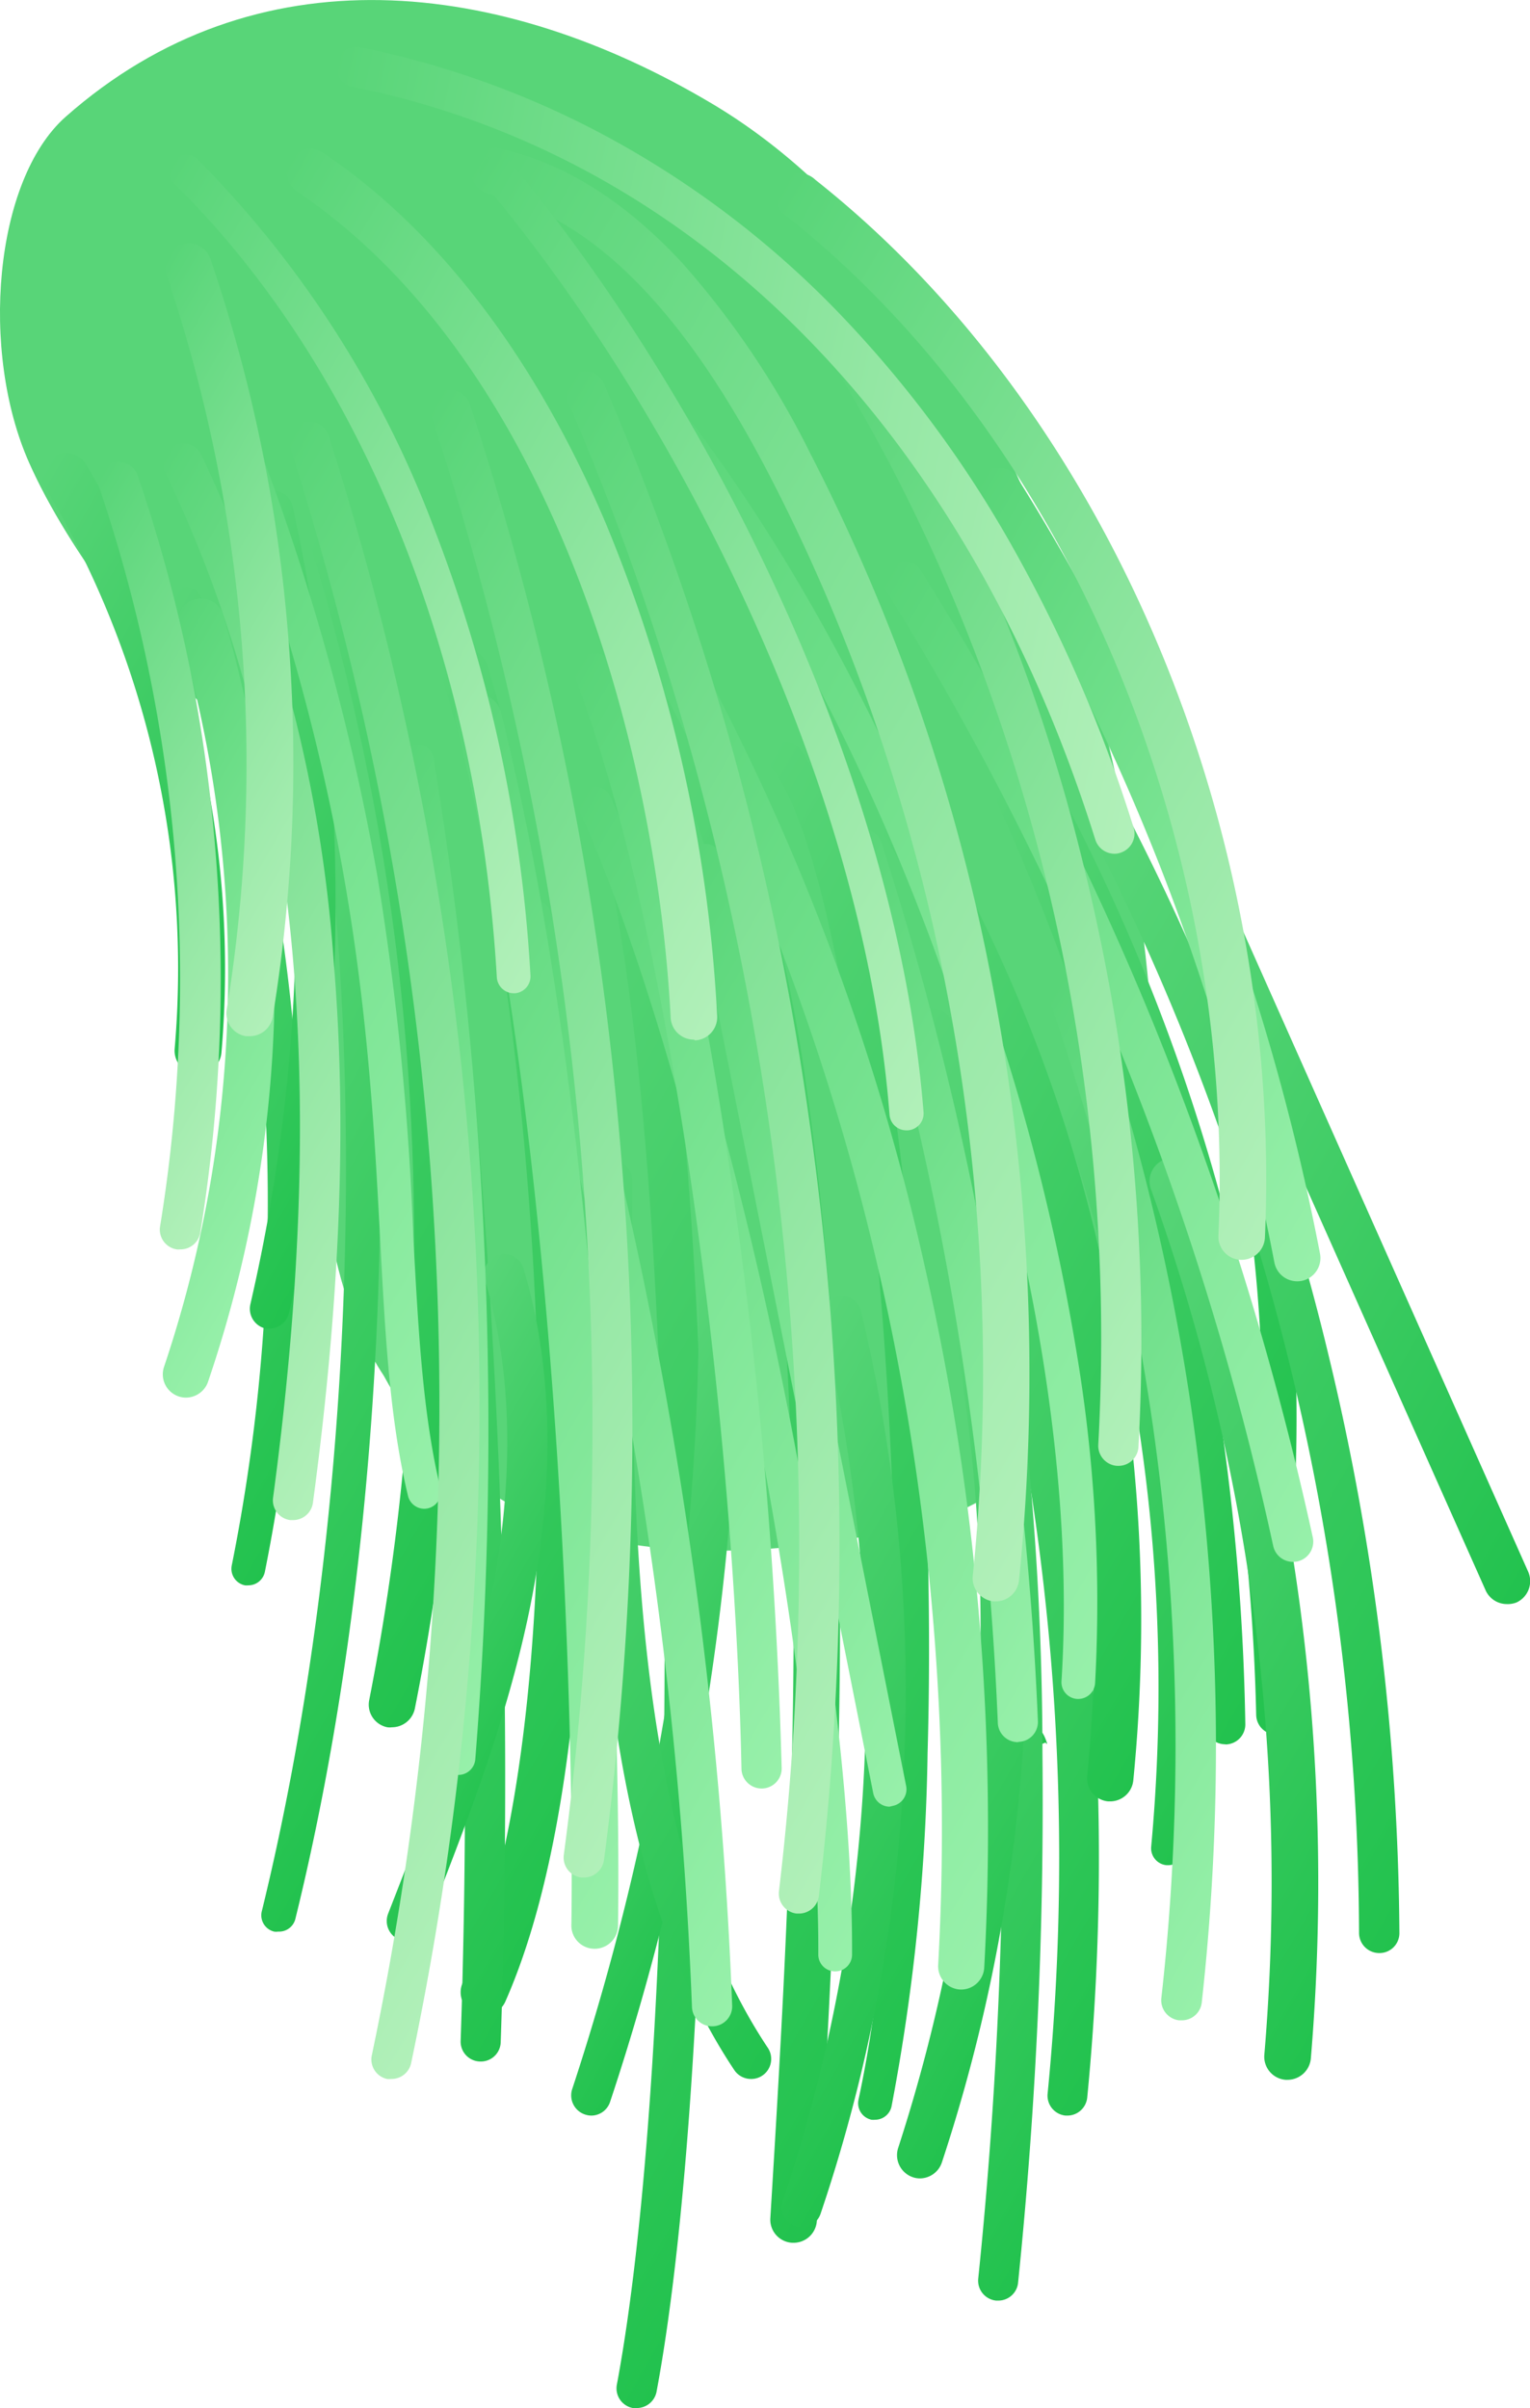 <svg xmlns="http://www.w3.org/2000/svg" xmlns:xlink="http://www.w3.org/1999/xlink" viewBox="0 0 106.95 168.3"><defs><style>.cls-1{fill:#58d578;}.cls-2{fill:url(#linear-gradient);}.cls-3{fill:url(#linear-gradient-2);}.cls-4{fill:url(#linear-gradient-3);}.cls-5{fill:url(#linear-gradient-4);}.cls-6{fill:url(#linear-gradient-5);}.cls-7{fill:url(#linear-gradient-6);}.cls-8{fill:url(#linear-gradient-7);}.cls-9{fill:url(#linear-gradient-8);}.cls-10{fill:url(#linear-gradient-9);}.cls-11{fill:url(#linear-gradient-10);}.cls-12{fill:url(#linear-gradient-11);}.cls-13{fill:url(#linear-gradient-12);}.cls-14{fill:url(#linear-gradient-13);}.cls-15{fill:url(#linear-gradient-14);}.cls-16{fill:url(#linear-gradient-15);}.cls-17{fill:url(#linear-gradient-16);}.cls-18{fill:url(#linear-gradient-17);}.cls-19{fill:url(#linear-gradient-18);}.cls-20{fill:url(#linear-gradient-19);}.cls-21{fill:url(#linear-gradient-20);}.cls-22{fill:url(#linear-gradient-21);}.cls-23{fill:url(#linear-gradient-22);}.cls-24{fill:url(#linear-gradient-23);}.cls-25{fill:url(#linear-gradient-24);}.cls-26{fill:url(#linear-gradient-25);}.cls-27{fill:url(#linear-gradient-26);}.cls-28{fill:url(#linear-gradient-27);}.cls-29{fill:url(#linear-gradient-28);}.cls-30{fill:url(#linear-gradient-29);}.cls-31{fill:url(#linear-gradient-30);}.cls-32{fill:url(#linear-gradient-31);}.cls-33{fill:url(#linear-gradient-32);}.cls-34{fill:url(#linear-gradient-33);}.cls-35{fill:url(#linear-gradient-34);}.cls-36{fill:url(#linear-gradient-35);}.cls-37{fill:url(#linear-gradient-36);}.cls-38{fill:url(#linear-gradient-37);}.cls-39{fill:url(#linear-gradient-38);}.cls-40{fill:url(#linear-gradient-39);}.cls-41{fill:url(#linear-gradient-40);}.cls-42{fill:url(#linear-gradient-41);}.cls-43{fill:url(#linear-gradient-42);}.cls-44{fill:url(#linear-gradient-43);}.cls-45{fill:url(#linear-gradient-44);}.cls-46{fill:url(#linear-gradient-45);}.cls-47{fill:url(#linear-gradient-46);}.cls-48{fill:url(#linear-gradient-47);}.cls-49{fill:url(#linear-gradient-48);}.cls-50{fill:url(#linear-gradient-49);}.cls-51{fill:url(#linear-gradient-50);}.cls-52{fill:url(#linear-gradient-51);}.cls-53{fill:url(#linear-gradient-52);}.cls-54{fill:url(#linear-gradient-53);}</style><linearGradient id="linear-gradient" x1="70.31" y1="121.61" x2="73.21" y2="121.61" gradientUnits="userSpaceOnUse"><stop offset="0" stop-color="#58d578"/><stop offset="1" stop-color="#22c24e"/></linearGradient><linearGradient id="linear-gradient-2" x1="61.1" y1="61.47" x2="101.83" y2="84.98" xlink:href="#linear-gradient"/><linearGradient id="linear-gradient-3" x1="57.56" y1="76.05" x2="99.09" y2="100.03" xlink:href="#linear-gradient"/><linearGradient id="linear-gradient-4" x1="49.06" y1="97.15" x2="90.8" y2="121.25" xlink:href="#linear-gradient"/><linearGradient id="linear-gradient-5" x1="34.31" y1="86.3" x2="81.75" y2="113.69" xlink:href="#linear-gradient"/><linearGradient id="linear-gradient-6" x1="26.08" y1="89.04" x2="78.16" y2="119.1" xlink:href="#linear-gradient"/><linearGradient id="linear-gradient-7" x1="11.3" y1="80.5" x2="55.04" y2="105.75" xlink:href="#linear-gradient"/><linearGradient id="linear-gradient-8" x1="12.9" y1="92.72" x2="51.23" y2="114.86" xlink:href="#linear-gradient"/><linearGradient id="linear-gradient-9" x1="4.41" y1="83.6" x2="38.47" y2="103.26" xlink:href="#linear-gradient"/><linearGradient id="linear-gradient-10" x1="-2.09" y1="65.93" x2="32.43" y2="85.87" xlink:href="#linear-gradient"/><linearGradient id="linear-gradient-11" x1="-4.36" y1="45.52" x2="22.77" y2="61.19" xlink:href="#linear-gradient"/><linearGradient id="linear-gradient-12" x1="64.04" y1="95.16" x2="93" y2="111.88" xlink:href="#linear-gradient"/><linearGradient id="linear-gradient-13" x1="62.36" y1="82.37" x2="111.95" y2="111" xlink:href="#linear-gradient"/><linearGradient id="linear-gradient-14" x1="51.38" y1="112.45" x2="86.72" y2="132.86" xlink:href="#linear-gradient"/><linearGradient id="linear-gradient-15" x1="17.68" y1="96.25" x2="69.6" y2="126.22" xlink:href="#linear-gradient"/><linearGradient id="linear-gradient-16" x1="5.76" y1="55.94" x2="32.18" y2="71.2" xlink:href="#linear-gradient"/><linearGradient id="linear-gradient-17" x1="4.93" y1="66.7" x2="45.88" y2="90.34" xlink:href="#linear-gradient"/><linearGradient id="linear-gradient-18" x1="49.33" y1="78.81" x2="91.65" y2="103.24" xlink:href="#linear-gradient"/><linearGradient id="linear-gradient-19" x1="55.87" y1="71.49" x2="103.03" y2="98.71" xlink:href="#linear-gradient"/><linearGradient id="linear-gradient-20" x1="35.77" y1="112.55" x2="55.86" y2="124.15" xlink:href="#linear-gradient"/><linearGradient id="linear-gradient-21" x1="29.49" y1="102.72" x2="65.79" y2="123.68" xlink:href="#linear-gradient"/><linearGradient id="linear-gradient-22" x1="43.78" y1="115.24" x2="71.1" y2="131.01" xlink:href="#linear-gradient"/><linearGradient id="linear-gradient-23" x1="54.29" y1="115.26" x2="78.52" y2="129.25" xlink:href="#linear-gradient"/><linearGradient id="linear-gradient-24" x1="68.32" y1="102.91" x2="103.68" y2="123.32" xlink:href="#linear-gradient"/><linearGradient id="linear-gradient-25" x1="23.39" y1="106.78" x2="40.29" y2="116.53" xlink:href="#linear-gradient"/><linearGradient id="linear-gradient-26" x1="75.02" y1="75.28" x2="114.4" y2="98.01" xlink:href="#linear-gradient"/><linearGradient id="linear-gradient-27" x1="1.09" y1="62.56" x2="25.94" y2="76.9" gradientUnits="userSpaceOnUse"><stop offset="0" stop-color="#58d578"/><stop offset="0.55" stop-color="#7de595"/><stop offset="1" stop-color="#97f0aa"/></linearGradient><linearGradient id="linear-gradient-28" x1="-0.59" y1="52.5" x2="45.54" y2="79.13" xlink:href="#linear-gradient-27"/><linearGradient id="linear-gradient-29" x1="13.43" y1="78.16" x2="47.77" y2="97.99" xlink:href="#linear-gradient-27"/><linearGradient id="linear-gradient-30" x1="21.05" y1="89.27" x2="65.87" y2="115.15" xlink:href="#linear-gradient-27"/><linearGradient id="linear-gradient-31" x1="25.23" y1="82.1" x2="74.71" y2="110.67" xlink:href="#linear-gradient-27"/><linearGradient id="linear-gradient-32" x1="27.41" y1="74.14" x2="86.07" y2="108.01" xlink:href="#linear-gradient-27"/><linearGradient id="linear-gradient-33" x1="29.67" y1="55.19" x2="91.98" y2="91.16" xlink:href="#linear-gradient-27"/><linearGradient id="linear-gradient-34" x1="50.86" y1="59.21" x2="102.75" y2="89.17" xlink:href="#linear-gradient-27"/><linearGradient id="linear-gradient-35" x1="59.41" y1="49.14" x2="101.06" y2="73.19" xlink:href="#linear-gradient-27"/><linearGradient id="linear-gradient-36" x1="59.46" y1="93.72" x2="97.96" y2="115.95" xlink:href="#linear-gradient-27"/><linearGradient id="linear-gradient-37" x1="14.72" y1="79.22" x2="60.21" y2="105.49" xlink:href="#linear-gradient-27"/><linearGradient id="linear-gradient-38" x1="25.22" y1="72.51" x2="69.58" y2="98.13" xlink:href="#linear-gradient-27"/><linearGradient id="linear-gradient-39" x1="35.82" y1="81.15" x2="75.65" y2="104.14" xlink:href="#linear-gradient-27"/><linearGradient id="linear-gradient-40" x1="47.27" y1="79.24" x2="84.2" y2="100.56" xlink:href="#linear-gradient-27"/><linearGradient id="linear-gradient-41" x1="42.73" y1="33.58" x2="100.07" y2="66.69" gradientUnits="userSpaceOnUse"><stop offset="0" stop-color="#58d578"/><stop offset="0.67" stop-color="#97e8a6"/><stop offset="1" stop-color="#b1f0b9"/></linearGradient><linearGradient id="linear-gradient-42" x1="44.56" y1="49.1" x2="93.48" y2="77.35" xlink:href="#linear-gradient-41"/><linearGradient id="linear-gradient-43" x1="16.54" y1="40.12" x2="88.14" y2="81.46" xlink:href="#linear-gradient-41"/><linearGradient id="linear-gradient-44" x1="18.84" y1="62.79" x2="77.93" y2="96.9" xlink:href="#linear-gradient-41"/><linearGradient id="linear-gradient-45" x1="9.61" y1="63.97" x2="62.74" y2="94.64" xlink:href="#linear-gradient-41"/><linearGradient id="linear-gradient-46" x1="-3.36" y1="71.32" x2="52.31" y2="103.46" xlink:href="#linear-gradient-41"/><linearGradient id="linear-gradient-47" x1="-3.14" y1="57.17" x2="36.43" y2="80.02" xlink:href="#linear-gradient-41"/><linearGradient id="linear-gradient-48" x1="-3.66" y1="51.71" x2="24.55" y2="68" xlink:href="#linear-gradient-41"/><linearGradient id="linear-gradient-49" x1="1.03" y1="36.48" x2="29.62" y2="52.98" xlink:href="#linear-gradient-41"/><linearGradient id="linear-gradient-50" x1="2.66" y1="27.53" x2="46.24" y2="52.69" xlink:href="#linear-gradient-41"/><linearGradient id="linear-gradient-51" x1="10.78" y1="27.49" x2="59.34" y2="55.53" xlink:href="#linear-gradient-41"/><linearGradient id="linear-gradient-52" x1="22.96" y1="29.89" x2="75.05" y2="59.96" xlink:href="#linear-gradient-41"/><linearGradient id="linear-gradient-53" x1="1360.89" y1="1566.82" x2="1417.84" y2="1599.7" gradientTransform="translate(-1761.77 -1040.71) rotate(-18.13)" xlink:href="#linear-gradient-41"/></defs><g id="Layer_2" data-name="Layer 2"><g id="Layer_1-2" data-name="Layer 1"><path class="cls-1" d="M80.71,75.25c-.95-25.48-11-56.14-30.93-68C35-1.54,17.88-3.58,4.58,8.17c-5,4.44-6,16.41-2.54,24.18,2.75,6.22,8.77,13.95,13.25,18C26.45,61.54,18.1,82.9,26.82,96.14c7.78,14.34,24.49,13.32,37,10.57C76.11,103.81,82,89,80.71,75.25Z"/><path class="cls-2" d="M70.57,122.84c-.06-.16-.11-.27-.13-.34a1.39,1.39,0,0,1,.19-1.49l.52-.64.81.15c.84.15,1.07.84,1.24,1.34v0l-.09,0v-.08l-1.24.49-1.28.43,0,.06Z"/><path class="cls-3" d="M89.33,105.45h-.06a1.18,1.18,0,0,1-1.12-1.24c1-21.61-4.64-44-15.55-61.41a1.18,1.18,0,0,1,2-1.25A104.11,104.11,0,0,1,87.16,71.33a112.51,112.51,0,0,1,3.35,33A1.18,1.18,0,0,1,89.33,105.45Z"/><path class="cls-4" d="M85.65,121.91a1.41,1.41,0,0,1-1.41-1.38A161.65,161.65,0,0,0,69.73,56.16,1.4,1.4,0,1,1,72.28,55a164.48,164.48,0,0,1,14.77,65.49,1.4,1.4,0,0,1-1.38,1.43Z"/><path class="cls-5" d="M74.63,147.86h-.14a1.4,1.4,0,0,1-1.26-1.53,168,168,0,0,0-9.31-73.89,1.4,1.4,0,1,1,2.63-1,167.17,167.17,0,0,1,8.91,36.84A172.14,172.14,0,0,1,76,146.59,1.4,1.4,0,0,1,74.63,147.86Z"/><path class="cls-6" d="M61.17,148.15a1.07,1.07,0,0,1-.25,0,1.18,1.18,0,0,1-.91-1.4C65.8,120,61,62.85,54,53.74a1.18,1.18,0,1,1,1.87-1.44C60.21,58,63,77.37,64.16,93.62c.7,9.84.94,19.83.68,28.9a142.84,142.84,0,0,1-2.52,24.7A1.18,1.18,0,0,1,61.17,148.15Z"/><path class="cls-7" d="M55.48,156.75h-.1A1.62,1.62,0,0,1,53.85,155c1.7-27.85,4.55-74.46-6.6-101.38a1.63,1.63,0,0,1,3-1.25A102.38,102.38,0,0,1,56.36,75.9,228.72,228.72,0,0,1,58.59,103c.53,19.14-.68,39-1.49,52.19A1.63,1.63,0,0,1,55.48,156.75Z"/><path class="cls-8" d="M33.83,140.87a1.7,1.7,0,0,1-.66-.14,1.63,1.63,0,0,1-.83-2.15c8.95-20.23,5.33-69.21-1.39-91.09a1.63,1.63,0,0,1,3.12-1C37.58,58,40.16,76,40.78,93.54c.42,11.75.27,33.39-5.46,46.36A1.65,1.65,0,0,1,33.83,140.87Z"/><path class="cls-9" d="M33.55,144.08h0a1.39,1.39,0,0,1-1.35-1.45,537,537,0,0,0-3-77.57A1.4,1.4,0,1,1,32,64.75a538.45,538.45,0,0,1,3,78A1.39,1.39,0,0,1,33.55,144.08Z"/><path class="cls-10" d="M19.45,135a1,1,0,0,1-.29,0,1.17,1.17,0,0,1-.86-1.42c6-24.46,7.56-55.26,4-80.39a1.18,1.18,0,0,1,2.34-.33c3.64,25.4,2.1,56.55-4,81.28A1.17,1.17,0,0,1,19.45,135Z"/><path class="cls-11" d="M17.36,110.8a1,1,0,0,1-.24,0,1.18,1.18,0,0,1-.92-1.39,128.89,128.89,0,0,0-4.33-66.81,1.17,1.17,0,0,1,.73-1.5,1.18,1.18,0,0,1,1.5.73,131.37,131.37,0,0,1,4.41,68.05A1.18,1.18,0,0,1,17.36,110.8Z"/><path class="cls-12" d="M13.83,75.05h-.14a1.62,1.62,0,0,1-1.48-1.76,65.43,65.43,0,0,0-9-39.13A1.63,1.63,0,1,1,6,32.43a68.78,68.78,0,0,1,9.48,41.13A1.62,1.62,0,0,1,13.83,75.05Z"/><path class="cls-13" d="M81.65,130.36h-.11a1.19,1.19,0,0,1-1.07-1.29,121,121,0,0,0-6.19-50.83,1.18,1.18,0,1,1,2.22-.78,123.28,123.28,0,0,1,6.32,51.83A1.17,1.17,0,0,1,81.65,130.36Z"/><path class="cls-14" d="M96.42,136.5A1.41,1.41,0,0,1,95,135.11a169.3,169.3,0,0,0-18.36-76.2,1.41,1.41,0,1,1,2.5-1.29A166.29,166.29,0,0,1,92.91,94.89a176.33,176.33,0,0,1,4.91,40.2,1.39,1.39,0,0,1-1.39,1.41Z"/><path class="cls-15" d="M69.78,160.79h-.15a1.4,1.4,0,0,1-1.25-1.54c2.72-26.27,2.18-53.59-1.44-73.08a1.4,1.4,0,0,1,2.76-.51,218.14,218.14,0,0,1,3.17,36.84,330.06,330.06,0,0,1-1.7,37A1.39,1.39,0,0,1,69.78,160.79Z"/><path class="cls-16" d="M44.5,168.3l-.26,0a1.4,1.4,0,0,1-1.12-1.64c2.23-11.89,3.5-33.21,3.32-55.63-.21-24.15-2-44.22-5-55.06a1.41,1.41,0,0,1,2.71-.75c3,11.07,4.9,31.4,5.1,55.79.19,22.59-1.1,44.11-3.36,56.17A1.41,1.41,0,0,1,44.5,168.3Z"/><path class="cls-17" d="M18.87,92.85l-.32,0a1.42,1.42,0,0,1-1.05-1.69A124.5,124.5,0,0,0,17.71,36a1.4,1.4,0,1,1,2.74-.62,126.8,126.8,0,0,1,3,28.21,126.52,126.52,0,0,1-3.25,28.18A1.4,1.4,0,0,1,18.87,92.85Z"/><path class="cls-18" d="M27.4,120.72a1.22,1.22,0,0,1-.32,0,1.61,1.61,0,0,1-1.27-1.91,166.37,166.37,0,0,0-4-80.34,1.63,1.63,0,1,1,3.11-1A165.8,165.8,0,0,1,32,78.1a167.87,167.87,0,0,1-3,41.31A1.64,1.64,0,0,1,27.4,120.72Z"/><path class="cls-19" d="M77.63,125.9h-.16A1.62,1.62,0,0,1,76,124.11c2.25-22.82-2.87-46.69-14.05-65.5A1.63,1.63,0,1,1,64.76,57,106.68,106.68,0,0,1,77.22,89.16a114.47,114.47,0,0,1,2,35.27A1.63,1.63,0,0,1,77.63,125.9Z"/><path class="cls-20" d="M89.21,121.23a1.4,1.4,0,0,1-1.4-1.37C87.28,95.46,80.42,71,68.48,51.09a1.4,1.4,0,0,1,2.41-1.44A137.28,137.28,0,0,1,85.14,83a147.59,147.59,0,0,1,5.48,36.77,1.41,1.41,0,0,1-1.38,1.43Z"/><path class="cls-21" d="M41.35,147.86a1.39,1.39,0,0,1-.44-.07A1.41,1.41,0,0,1,40,146a175.79,175.79,0,0,0,8.85-55.76,1.41,1.41,0,0,1,1.4-1.41h0a1.4,1.4,0,0,1,1.4,1.4,179.65,179.65,0,0,1-2.22,28.83,174.43,174.43,0,0,1-6.78,27.83A1.39,1.39,0,0,1,41.35,147.86Z"/><path class="cls-22" d="M52.5,145.3a1.4,1.4,0,0,1-1.17-.62c-10.11-15.15-10-39.34-9.95-58.78V82.5a1.41,1.41,0,0,1,1.41-1.41h0a1.41,1.41,0,0,1,1.4,1.41c0,1.12,0,2.26,0,3.41-.06,19.06-.14,42.78,9.48,57.21a1.4,1.4,0,0,1-.39,1.95A1.38,1.38,0,0,1,52.5,145.3Z"/><path class="cls-23" d="M56.05,155.67a1.39,1.39,0,0,1-1.33-1.85,111.39,111.39,0,0,0,2.74-61.51,1.4,1.4,0,0,1,2.73-.66,114,114,0,0,1,3,31.81,112.41,112.41,0,0,1-5.83,31.26A1.39,1.39,0,0,1,56.05,155.67Z"/><path class="cls-24" d="M64.3,152.25a1.52,1.52,0,0,1-.51-.09,1.63,1.63,0,0,1-1-2.06A117.66,117.66,0,0,0,66.9,94.16a1.63,1.63,0,1,1,3.21-.55,120.36,120.36,0,0,1,1.36,29.11,117.71,117.71,0,0,1-5.63,28.41A1.63,1.63,0,0,1,64.3,152.25Z"/><path class="cls-25" d="M90,145.36h-.13a1.62,1.62,0,0,1-1.49-1.76,143.26,143.26,0,0,0-7.94-60.53,1.63,1.63,0,0,1,3.06-1.12,146.58,146.58,0,0,1,8.13,61.92A1.64,1.64,0,0,1,90,145.36Z"/><path class="cls-26" d="M28.44,135.66a1.58,1.58,0,0,1-.52-.09,1.41,1.41,0,0,1-.79-1.82c2.73-7,5.56-14.19,7.12-21.74,1.72-8.32,1.6-16.11-.35-22.55a1.4,1.4,0,1,1,2.69-.81c2.08,6.88,2.23,15.16.41,23.93-1.61,7.78-4.48,15.11-7.26,22.19A1.39,1.39,0,0,1,28.44,135.66Z"/><path class="cls-27" d="M105.32,112.11a1.63,1.63,0,0,1-1.49-1L82.61,63.47a1.64,1.64,0,0,1,.83-2.15,1.62,1.62,0,0,1,2.15.83l21.22,47.67A1.64,1.64,0,0,1,106,112,1.7,1.7,0,0,1,105.32,112.11Z"/><path class="cls-28" d="M13,97.68a1.6,1.6,0,0,1-.53-.09,1.63,1.63,0,0,1-1-2.07,86.16,86.16,0,0,0,1-51.64,1.63,1.63,0,0,1,3.12-.94,87.78,87.78,0,0,1,3.6,26.93,87.24,87.24,0,0,1-4.65,26.71A1.64,1.64,0,0,1,13,97.68Z"/><path class="cls-29" d="M29.67,105.45a1.18,1.18,0,0,1-1.15-.9c-1.28-5.33-1.59-11.19-1.95-18C25.8,72,24.83,53.93,14.2,27.8a1.18,1.18,0,1,1,2.18-.89,164.46,164.46,0,0,1,10,34.33,202.33,202.33,0,0,1,2.51,25.21c.36,6.67.67,12.43,1.89,17.55a1.17,1.17,0,0,1-.87,1.42A1.24,1.24,0,0,1,29.67,105.45Z"/><path class="cls-30" d="M32,124.05H32a1.17,1.17,0,0,1-1.08-1.27A286.89,286.89,0,0,0,28,53.48a1.18,1.18,0,1,1,2.32-.39A289.14,289.14,0,0,1,33.22,123,1.19,1.19,0,0,1,32,124.05Z"/><path class="cls-31" d="M49.77,141.62a1.4,1.4,0,0,1-1.4-1.34A305.62,305.62,0,0,0,35.81,64.6a1.4,1.4,0,0,1,2.69-.81,308.47,308.47,0,0,1,12.68,76.37,1.4,1.4,0,0,1-1.35,1.46Z"/><path class="cls-32" d="M58.37,137.78h0a1.17,1.17,0,0,1-1.17-1.18c.1-21.43-8.17-61-16.7-79.95a1.18,1.18,0,1,1,2.15-1c4.14,9.18,8.42,23.58,11.75,39.51s5.21,31,5.16,41.42A1.17,1.17,0,0,1,58.37,137.78Z"/><path class="cls-33" d="M67.21,139.05h-.09a1.63,1.63,0,0,1-1.54-1.72c1.78-32.25-5.58-64.86-20.73-91.8a1.63,1.63,0,0,1,2.84-1.6,165.68,165.68,0,0,1,17,44.79,177.06,177.06,0,0,1,4.11,48.79A1.62,1.62,0,0,1,67.21,139.05Z"/><path class="cls-34" d="M75.37,118.74H75.3a1.17,1.17,0,0,1-1.1-1.25c1.74-27.17-10.66-65-28.85-88a1.18,1.18,0,1,1,1.85-1.46C55.83,39,63.59,53.81,69.05,69.86a152,152,0,0,1,6.14,24.27,105.8,105.8,0,0,1,1.36,23.5A1.18,1.18,0,0,1,75.37,118.74Z"/><path class="cls-35" d="M90.39,109.16A1.41,1.41,0,0,1,89,108.05,211,211,0,0,0,62,41.37a1.4,1.4,0,1,1,2.37-1.49A204.83,204.83,0,0,1,80.86,72.12a220.15,220.15,0,0,1,10.91,35.34,1.42,1.42,0,0,1-1.08,1.67A1.53,1.53,0,0,1,90.39,109.16Z"/><path class="cls-36" d="M90.67,89.55a1.62,1.62,0,0,1-1.59-1.32,156.22,156.22,0,0,0-20.66-53,1.63,1.63,0,1,1,2.76-1.73A153.14,153.14,0,0,1,84.1,59.3a163.13,163.13,0,0,1,8.17,28.31A1.63,1.63,0,0,1,91,89.52,1.55,1.55,0,0,1,90.67,89.55Z"/><path class="cls-37" d="M82.58,141.2h-.16a1.41,1.41,0,0,1-1.24-1.55,158.26,158.26,0,0,0-7.66-69.29,1.4,1.4,0,1,1,2.65-.93A158,158,0,0,1,84,104.09,162.25,162.25,0,0,1,84,140,1.4,1.4,0,0,1,82.58,141.2Z"/><path class="cls-38" d="M41.54,136.2h0a1.62,1.62,0,0,1-1.6-1.65c.21-13.67-.82-55.41-8.09-84a1.63,1.63,0,0,1,3.16-.8c7.36,29,8.4,71.08,8.19,84.87A1.63,1.63,0,0,1,41.54,136.2Z"/><path class="cls-39" d="M53.24,125a1.41,1.41,0,0,1-1.41-1.37c-.47-23.36-4.69-58-11.58-76.15a1.41,1.41,0,0,1,2.63-1c4.26,11.24,7,26.83,8.51,37.93a353.52,353.52,0,0,1,3.25,39.16A1.4,1.4,0,0,1,53.27,125Z"/><path class="cls-40" d="M62.18,126.27a1.18,1.18,0,0,1-1.15-1l-12.9-64.9A1.16,1.16,0,0,1,49.05,59a1.18,1.18,0,0,1,1.39.92l12.9,64.9a1.18,1.18,0,0,1-.92,1.39Z"/><path class="cls-41" d="M71.15,121.76a1.4,1.4,0,0,1-1.4-1.34A229.36,229.36,0,0,0,59,59.88,1.4,1.4,0,1,1,61.65,59a231.63,231.63,0,0,1,10.9,61.28,1.39,1.39,0,0,1-1.34,1.46Z"/><path class="cls-42" d="M86.8,88.05h-.08a1.62,1.62,0,0,1-1.55-1.7C86.4,58.57,74.56,30.61,55,15.12a1.63,1.63,0,1,1,2-2.55C77.38,28.69,89.7,57.71,88.42,86.5A1.63,1.63,0,0,1,86.8,88.05Z"/><path class="cls-43" d="M78.18,102.45H78.1A1.41,1.41,0,0,1,76.77,101c1.47-26.59-5-53.17-18.11-74.85a1.41,1.41,0,0,1,2.41-1.45A128,128,0,0,1,75.88,61.05a137.93,137.93,0,0,1,3.7,40.08A1.4,1.4,0,0,1,78.18,102.45Z"/><path class="cls-44" d="M69.62,111.92h-.17A1.63,1.63,0,0,1,68,110.12c2.72-26.67-2.34-54-14.22-76.91-6-11.58-12.38-18-19.47-19.63A1.63,1.63,0,1,1,35,10.4c4.49,1,8.76,3.73,12.71,8a60.68,60.68,0,0,1,8.93,13.29A136.34,136.34,0,0,1,69.53,69.66a143.72,143.72,0,0,1,1.7,40.79A1.63,1.63,0,0,1,69.62,111.92Z"/><path class="cls-45" d="M55.85,133.74h-.17a1.41,1.41,0,0,1-1.23-1.56C58.66,96.78,53.4,59.76,39.63,27.91a1.4,1.4,0,0,1,2.58-1.11A201.1,201.1,0,0,1,56.57,78.31a209.37,209.37,0,0,1,.67,54.2A1.4,1.4,0,0,1,55.85,133.74Z"/><path class="cls-46" d="M40.81,131.22h-.19a1.41,1.41,0,0,1-1.21-1.58,226.45,226.45,0,0,0-9.2-100.4,1.41,1.41,0,1,1,2.67-.88A225.61,225.61,0,0,1,43.22,78.46a231.09,231.09,0,0,1-1,51.54A1.41,1.41,0,0,1,40.81,131.22Z"/><path class="cls-47" d="M27.34,145.3a1.36,1.36,0,0,1-.29,0A1.4,1.4,0,0,1,26,143.6a220.36,220.36,0,0,0-5.7-112.29,1.4,1.4,0,1,1,2.67-.87,223.14,223.14,0,0,1,5.77,113.75A1.4,1.4,0,0,1,27.34,145.3Z"/><path class="cls-48" d="M20.48,106.24h-.19a1.39,1.39,0,0,1-1.2-1.58C23.11,74.74,20.71,52,11.54,33a1.4,1.4,0,0,1,2.53-1.22,99.12,99.12,0,0,1,9.27,35.6c.92,11.16.44,23.49-1.47,37.68A1.4,1.4,0,0,1,20.48,106.24Z"/><path class="cls-49" d="M12.58,87.32a.9.9,0,0,1-.23,0,1.4,1.4,0,0,1-1.16-1.61A107.41,107.41,0,0,0,7,34.25a1.41,1.41,0,1,1,2.66-.91,107.34,107.34,0,0,1,5.39,26A110.27,110.27,0,0,1,14,86.15,1.4,1.4,0,0,1,12.58,87.32Z"/><path class="cls-50" d="M17.46,72.42l-.27,0a1.62,1.62,0,0,1-1.34-1.87,107.32,107.32,0,0,0-4.2-51.33,1.63,1.63,0,1,1,3.08-1.06,107.83,107.83,0,0,1,5.4,26.1,109.68,109.68,0,0,1-1.07,26.82A1.62,1.62,0,0,1,17.46,72.42Z"/><path class="cls-51" d="M35.9,69.42a1.19,1.19,0,0,1-1.17-1.11c-1.32-22.46-9.54-42.68-22.56-55.48a1.18,1.18,0,1,1,1.66-1.68,73.3,73.3,0,0,1,16.5,25.74,102.56,102.56,0,0,1,6.75,31.28A1.18,1.18,0,0,1,36,69.42Z"/><path class="cls-52" d="M48.5,72.66a1.62,1.62,0,0,1-1.62-1.54c-1-19.24-8.5-45.92-26.18-57.78a1.63,1.63,0,0,1,1.82-2.7C30.57,16,37.43,25,42.36,36.61A103.81,103.81,0,0,1,50.13,71a1.62,1.62,0,0,1-1.54,1.71Z"/><path class="cls-53" d="M63.35,79a1.18,1.18,0,0,1-1.17-1.09C60.31,53.88,46.56,27.86,33.76,12.75a1.18,1.18,0,0,1,1.8-1.52c13,15.4,27.06,41.94,29,66.53A1.18,1.18,0,0,1,63.45,79Z"/><path class="cls-54" d="M77.9,59.67a1.41,1.41,0,0,1-1.34-1c-9-28.66-28-47.84-52-52.62a1.41,1.41,0,0,1,.55-2.76A62.31,62.31,0,0,1,43.25,10,66.31,66.31,0,0,1,58.52,21.75,80.33,80.33,0,0,1,70.61,37.93a101.57,101.57,0,0,1,8.63,19.91,1.41,1.41,0,0,1-.92,1.76A1.23,1.23,0,0,1,77.9,59.67Z"/></g></g></svg>